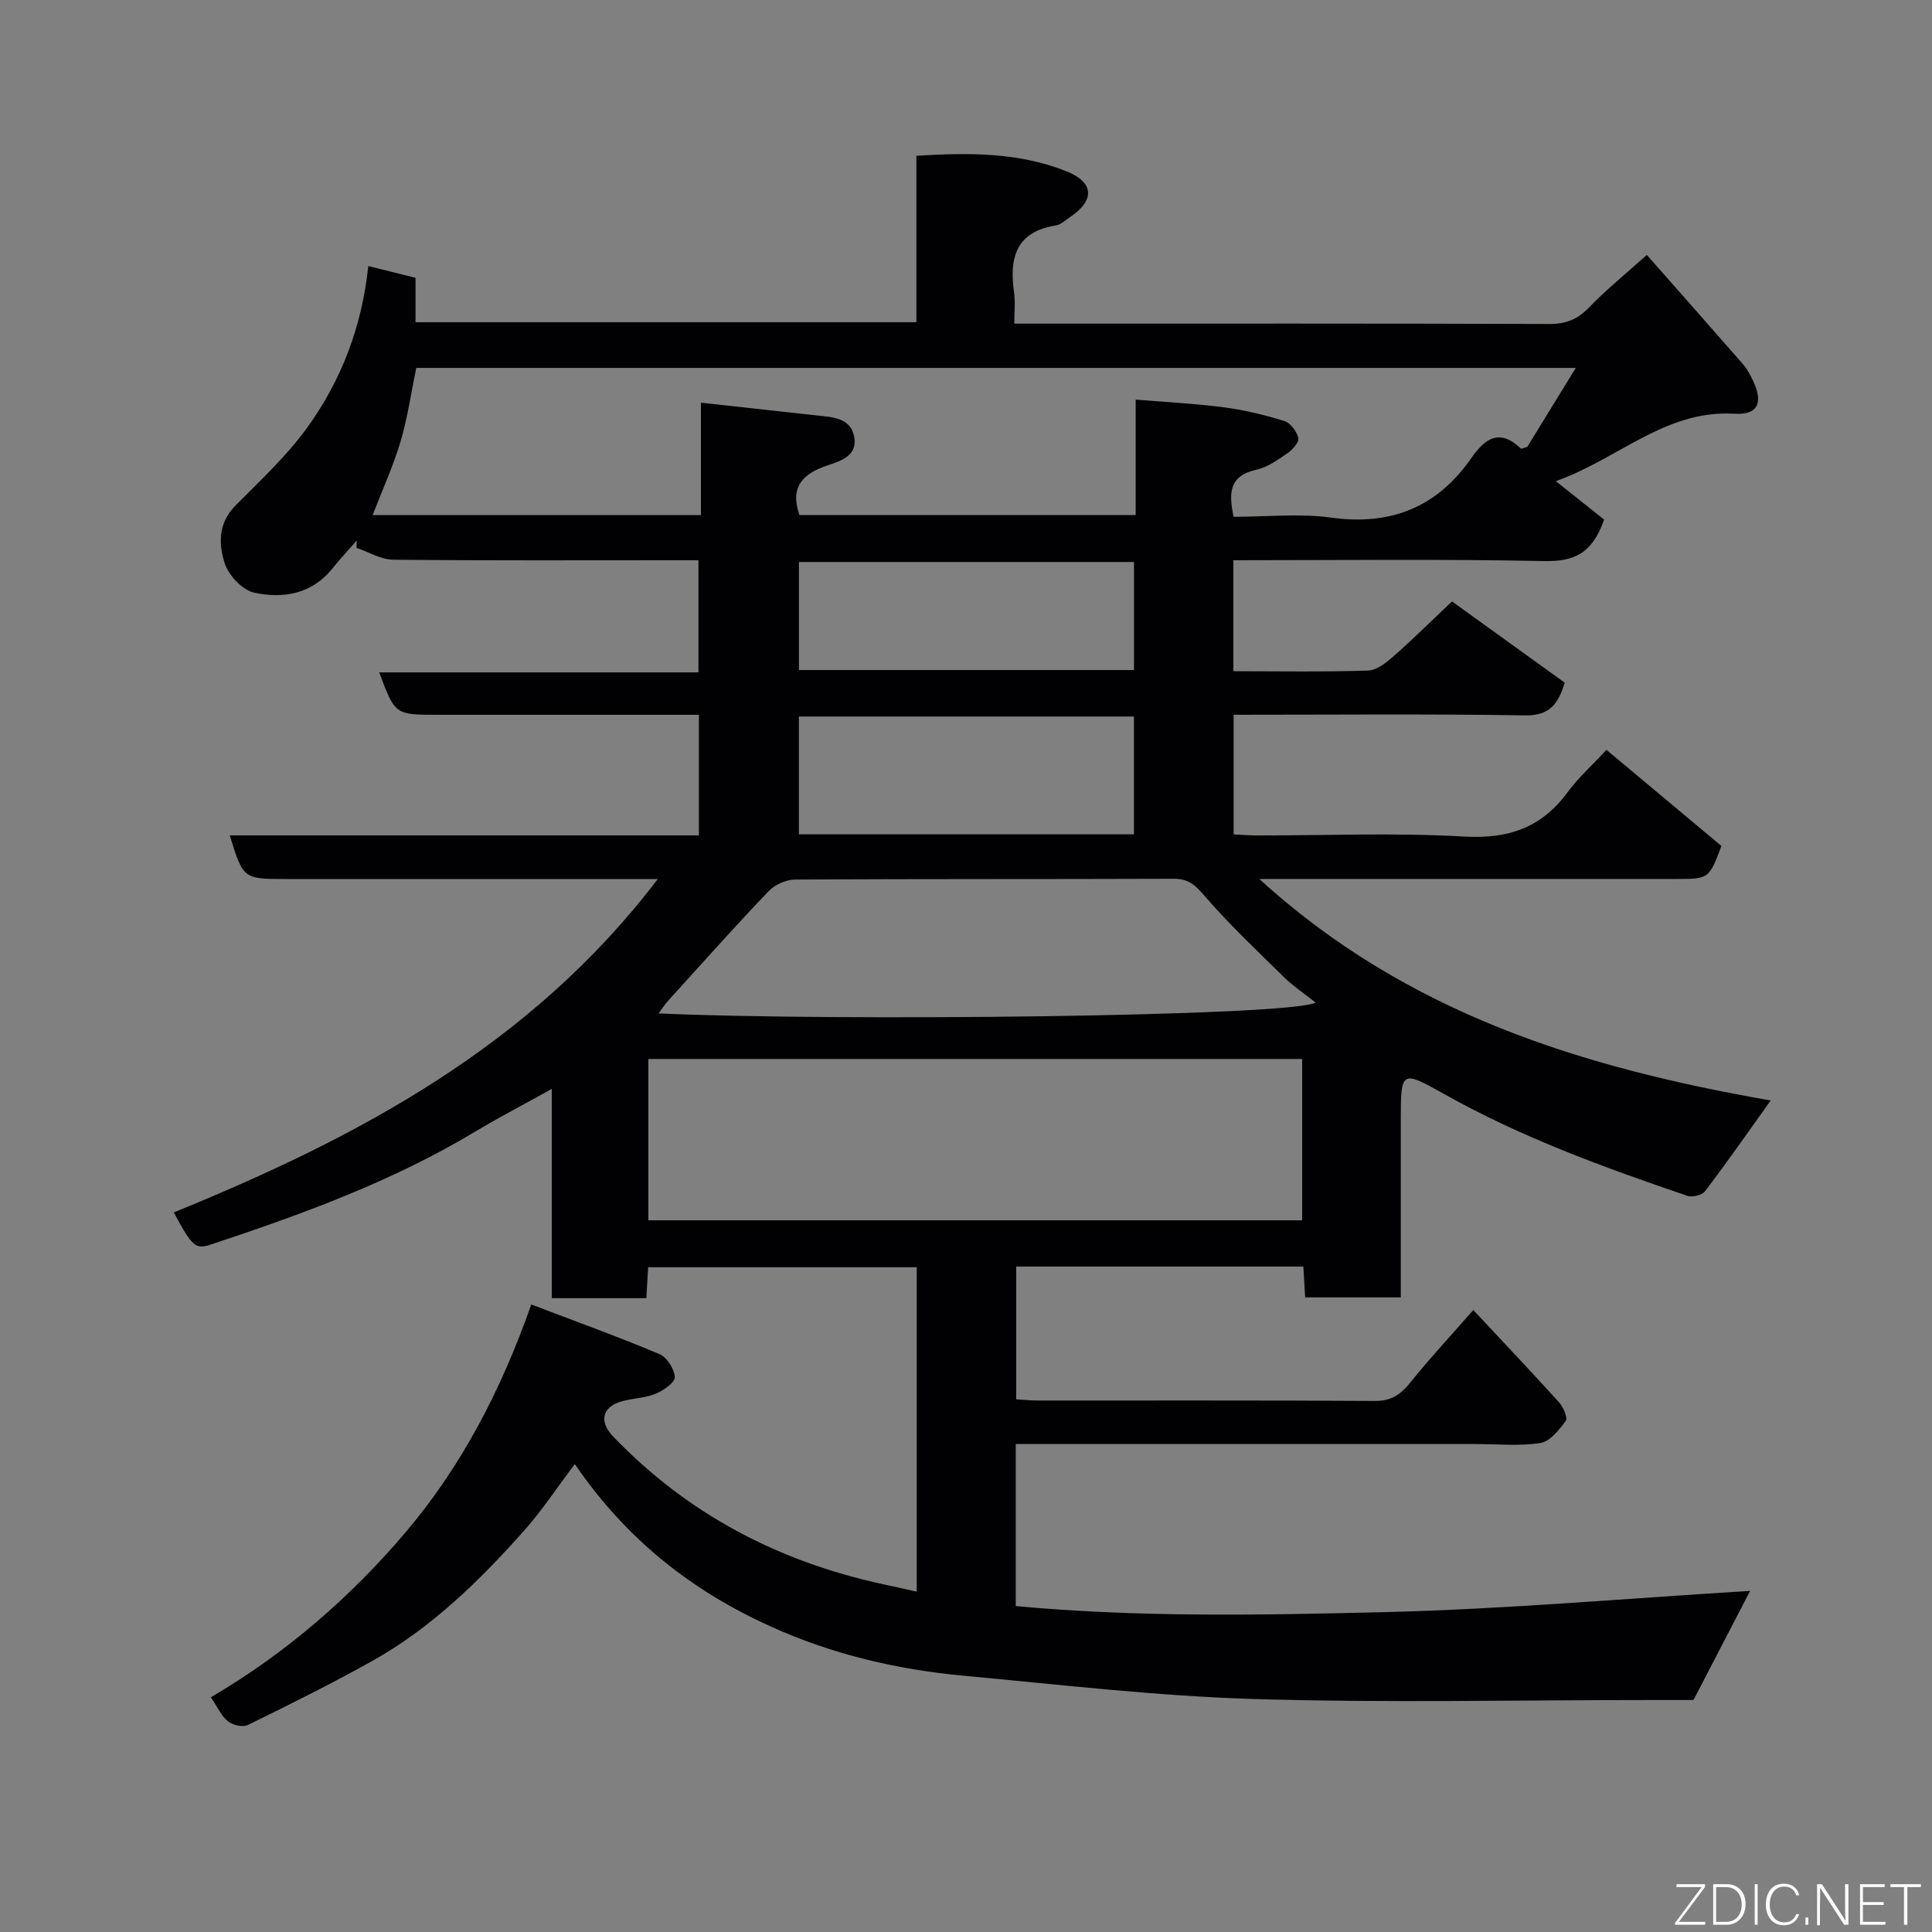 <svg enable-background="new 0 0 400 400" viewBox="0 0 400 400" xmlns="http://www.w3.org/2000/svg"><rect x="0" y="0" width="400" height="400" fill="#808080" stroke="none"/><path d="m119.01 303.12c-3.78 5-6.82 9.64-10.46 13.74-9.3 10.45-19.27 20.22-31.61 27.1-8.39 4.68-17.01 8.96-25.64 13.19-1.04.51-3.11.02-4.11-.77-1.33-1.05-2.08-2.84-3.53-4.98 15.46-9.05 28.93-20.71 40.41-34.27 11.41-13.48 19.62-29.14 25.93-47.05 9.21 3.51 17.96 6.67 26.53 10.27 1.54.65 3.08 3.07 3.18 4.76.06 1.1-2.31 2.75-3.91 3.43-2.06.87-4.45.94-6.66 1.48-4.41 1.07-5.31 4.15-2.17 7.42 15.42 16.06 34.26 25.89 55.91 30.57 2.24.48 4.47.98 6.92 1.52 0-22.31 0-44.55 0-67.16-18.44 0-36.82 0-55.61 0-.12 2.06-.24 4.13-.37 6.4-6.56 0-12.83 0-19.58 0 0-14.09 0-28.17 0-43.32-5.82 3.23-10.93 5.88-15.86 8.84-17.18 10.33-35.86 17.12-54.76 23.39-3.18 1.06-3.86.35-7.64-6.66 38.09-15.52 73.9-34.45 100.21-69.03-2.5 0-4.21 0-5.92 0-23.66 0-47.33 0-70.99 0-8.92 0-8.92 0-11.71-9.03h97.13c0-8.3 0-16.23 0-24.97-1.63 0-3.38 0-5.12 0-16.33 0-32.66 0-48.99 0-8.81 0-8.81 0-12.07-8.78h66.09c0-7.8 0-15.18 0-23.22-1.7 0-3.47 0-5.23 0-19.33 0-38.66.09-57.99-.11-2.54-.03-5.05-1.6-7.58-2.45.02-.51.03-1.01.05-1.52-1.69 1.93-3.45 3.8-5.05 5.8-4.26 5.31-10.18 6.26-16.13 5.01-2.43-.51-5.31-3.53-6.13-6.03-1.31-3.97-1.41-8.38 2.17-11.99 5.13-5.17 10.55-10.2 14.8-16.05 7.17-9.87 11.44-21.13 12.73-33.57 3.31.82 6.39 1.59 9.78 2.44v9.19h103.7c0-11.25 0-22.64 0-34.45 10.89-.7 21.22-.71 31.01 3.18 5.86 2.33 5.95 6.06.79 9.51-.95.64-1.89 1.57-2.94 1.73-8.31 1.31-9.65 6.78-8.64 13.88.28 1.94.05 3.94.05 6.44h5.75c35 0 69.99-.05 104.99.08 3.45.01 5.86-.94 8.24-3.41 3.56-3.69 7.57-6.93 11.98-10.89 6.06 6.87 13.03 14.76 19.96 22.68.74.85 1.28 1.89 1.8 2.9 2.4 4.73 1.52 7.6-3.6 7.3-14.35-.85-23.99 9.34-37.01 13.96 3.91 3.11 7.26 5.77 10.01 7.96-2.59 7.35-6.54 8.69-12.51 8.58-21.3-.43-42.61-.17-64.26-.17v22.98c9.36 0 18.64.17 27.91-.14 1.84-.06 3.84-1.7 5.37-3.06 4.07-3.58 7.93-7.41 11.99-11.25 8 5.77 15.54 11.2 23.34 16.82-1.28 4.07-2.83 6.86-8.19 6.77-19.99-.32-39.98-.13-60.36-.13v24.77c1.5.07 3.1.21 4.71.22 14.33.02 28.7-.6 42.98.23 9.16.53 16.01-1.8 21.43-9.14 2.26-3.06 5.14-5.65 8.07-8.81 8.26 6.91 16.04 13.41 23.8 19.9-2.54 6.76-2.63 6.83-9.16 6.83-26.66 0-53.33 0-79.99 0-1.81 0-3.61 0-6.52 0 30.53 27.9 67.17 39.12 105.88 45.86-4.66 6.51-9.01 12.74-13.6 18.79-.61.81-2.61 1.31-3.62.96-17.31-5.88-34.46-12.12-50.48-21.13-8.79-4.95-8.89-4.77-8.89 5.34v36.81c-6.62 0-13.01 0-19.8 0-.12-2.03-.25-4.11-.38-6.39-19.87 0-39.48 0-59.45 0v27.49c1.43.09 2.87.25 4.32.25 23.33.02 46.66-.06 69.99.09 3.45.02 5.36-1.41 7.36-3.9 3.9-4.86 8.17-9.44 12.97-14.92 6.1 6.53 12 12.74 17.75 19.1.89.98 1.86 3.21 1.39 3.84-1.36 1.87-3.26 4.28-5.25 4.59-4.39.68-8.97.21-13.47.21-29.83 0-59.66 0-89.49 0-1.8 0-3.59 0-5.66 0v33.55c25.37 2.37 50.94 1.88 76.44 1.25 25.18-.62 50.33-2.86 75.6-4.39-3.74 7.21-7.57 14.59-11.72 22.59-2.39 0-5.71 0-9.02 0-27.33 0-54.68.62-81.99-.21-20.03-.6-40.02-2.96-60-4.81-13.87-1.28-27.38-4.44-40.09-10.23-16.15-7.3-29.77-17.88-40.51-33.6zm-41.86-196.48h67.97c0-7.62 0-14.9 0-23.27 8.25.91 16.02 1.76 23.79 2.62 3.27.36 7.15.42 7.92 4.36.88 4.48-3.58 5.26-6.34 6.3-5.14 1.94-6.71 4.98-4.98 9.98h69.62c0-7.97 0-15.58 0-23.9 6.44.54 12.48.84 18.46 1.63 4.17.55 8.31 1.56 12.33 2.81 1.26.39 2.55 2.14 2.88 3.5.2.84-1.16 2.42-2.2 3.13-2 1.38-4.14 2.93-6.44 3.44-5.84 1.29-5.74 4.99-4.75 9.76 6.87 0 13.61-.74 20.13.16 12.39 1.72 21.97-2.11 29.05-12.28 2.87-4.13 5.89-6.23 10.29-2.01.12.11.59-.15 1.33-.35 3.13-5.1 6.42-10.46 10.04-16.35-80.58 0-160.17 0-240.07 0-1.07 5.16-1.79 10.32-3.26 15.27-1.51 5.08-3.75 9.96-5.77 15.2zm57.08 146.01h135.37c0-11.4 0-22.45 0-33.4-45.31 0-90.23 0-135.37 0zm138.17-45.07c-2.6-2.06-4.7-3.44-6.46-5.17-5.63-5.53-11.4-10.96-16.54-16.92-1.91-2.21-3.32-3.56-6.33-3.55-26.15.1-52.29.01-78.44.16-1.86.01-4.2 1.05-5.49 2.4-7.07 7.4-13.88 15.05-20.76 22.63-.68.75-1.24 1.63-2.03 2.69 36.58 1.65 130.42.65 136.05-2.24zm-37.63-59.23c-23.44 0-46.47 0-69.37 0v24.39h69.37c0-8.19 0-16.11 0-24.39zm.01-32c-23.45 0-46.48 0-69.37 0v22.38h69.37c0-7.52 0-14.78 0-22.38z" fill="#010103"/><g fill="#fbfcfa"><path d="m346.9 398 5.4-7.3h-5.2v-.6h5.9v.6l-5.4 7.2h5.5l-.1.6h-6.2v-.5z"/><path d="m354.7 390.1h2.8c2.3 0 3.9 1.6 3.9 4.1s-1.6 4.3-3.9 4.3h-2.8zm.6 7.8h2c2.2 0 3.3-1.6 3.3-3.6 0-1.8-1-3.6-3.3-3.6h-2z"/><path d="m363.9 390.1v8.4h-.6v-8.4h1.6z"/><path d="m372.5 396.3c-.4 1.3-1.4 2.3-3.2 2.3-2.4 0-3.7-1.9-3.7-4.3 0-2.3 1.2-4.3 3.7-4.3 1.8 0 2.9 1 3.2 2.4h-.6c-.4-1.1-1.1-1.8-2.5-1.8-2.1 0-3 1.9-3 3.7s.9 3.7 3 3.7c1.4 0 2.1-.7 2.5-1.7z"/><path d="m373.8 398.5v-1.5h.6v1.5z"/><path d="m376.2 398.5v-8.4h1c1.3 2 4.4 6.7 4.9 7.6-.1-1.2-.1-2.4-.1-3.8v-3.8h.7v8.4h-.9c-1.2-1.9-4.4-6.8-5-7.7.1 1.1 0 2.3 0 3.9v3.9h-.6z"/><path d="m390 394.4h-4.3v3.5h4.7l-.1.6h-5.2v-8.4h5.1v.6h-4.5v3.1h4.3z"/><path d="m394.2 390.7h-2.8v-.6h6.3v.6h-2.8v7.8h-.7z"/></g></svg>